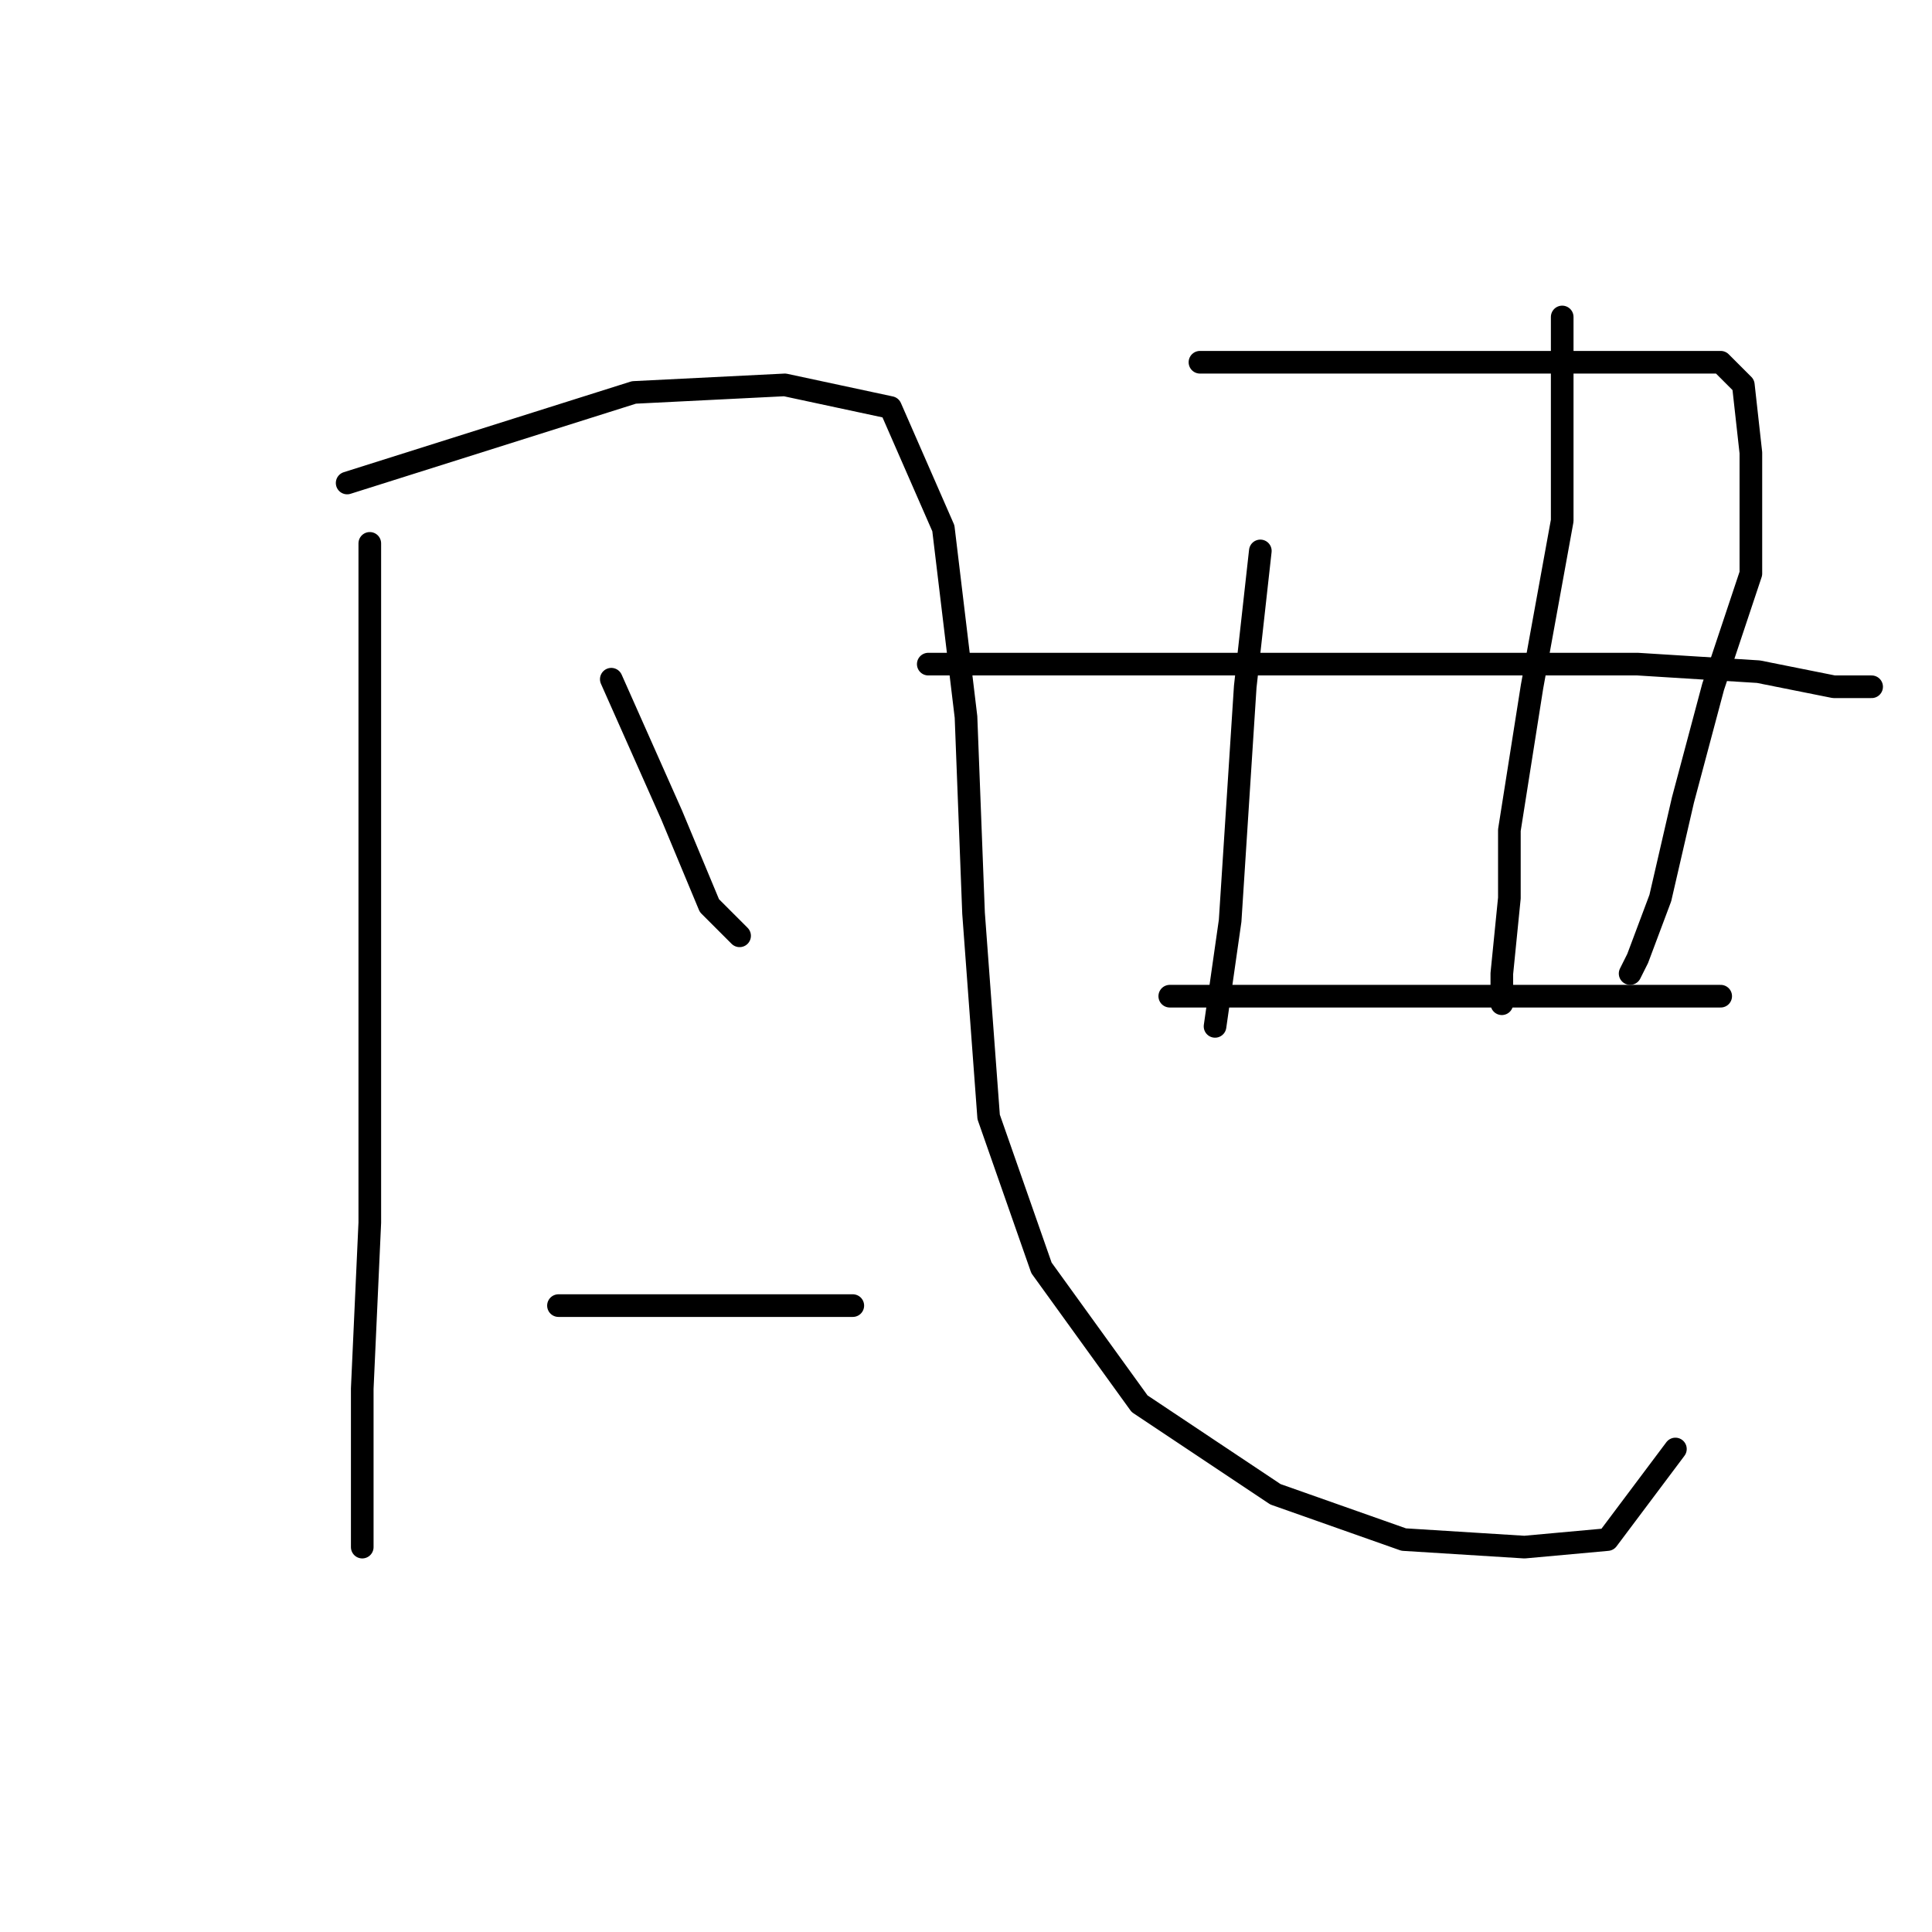 <?xml version="1.0" standalone="no"?>
    <svg width="256" height="256" xmlns="http://www.w3.org/2000/svg" version="1.1">
    <polyline stroke="black" stroke-width="3" stroke-linecap="round" fill="transparent" stroke-linejoin="round" points="49 72 49 82 49 92 49 118 49 132 49 162 48 184 48 199 48 205 48 205 " />
        <polyline stroke="black" stroke-width="3" stroke-linecap="round" fill="transparent" stroke-linejoin="round" points="46 64 65 58 84 52 104 51 118 54 125 70 128 95 129 121 131 148 138 168 151 186 169 198 186 204 202 205 213 204 222 192 222 192 " />
        <polyline stroke="black" stroke-width="3" stroke-linecap="round" fill="transparent" stroke-linejoin="round" points="81 90 85 99 89 108 94 120 98 124 98 124 " />
        <polyline stroke="black" stroke-width="3" stroke-linecap="round" fill="transparent" stroke-linejoin="round" points="74 173 80 173 86 173 99 173 113 173 113 173 " />
        <polyline stroke="black" stroke-width="3" stroke-linecap="round" fill="transparent" stroke-linejoin="round" points="167 73 166 82 165 91 163 122 162 129 161 136 161 136 " />
        <polyline stroke="black" stroke-width="3" stroke-linecap="round" fill="transparent" stroke-linejoin="round" points="159 48 176 48 193 48 210 48 224 48 228 48 231 51 232 60 232 76 227 91 223 106 220 119 217 127 216 129 216 129 " />
        <polyline stroke="black" stroke-width="3" stroke-linecap="round" fill="transparent" stroke-linejoin="round" points="207 42 207 50 207 58 207 69 203 91 200 110 200 119 199 129 199 133 199 133 " />
        <polyline stroke="black" stroke-width="3" stroke-linecap="round" fill="transparent" stroke-linejoin="round" points="123 88 137 88 151 88 174 88 197 88 217 88 233 89 243 91 248 91 248 91 " />
        <polyline stroke="black" stroke-width="3" stroke-linecap="round" fill="transparent" stroke-linejoin="round" points="155 132 171 132 187 132 208 132 228 132 228 132 " />
        </svg>